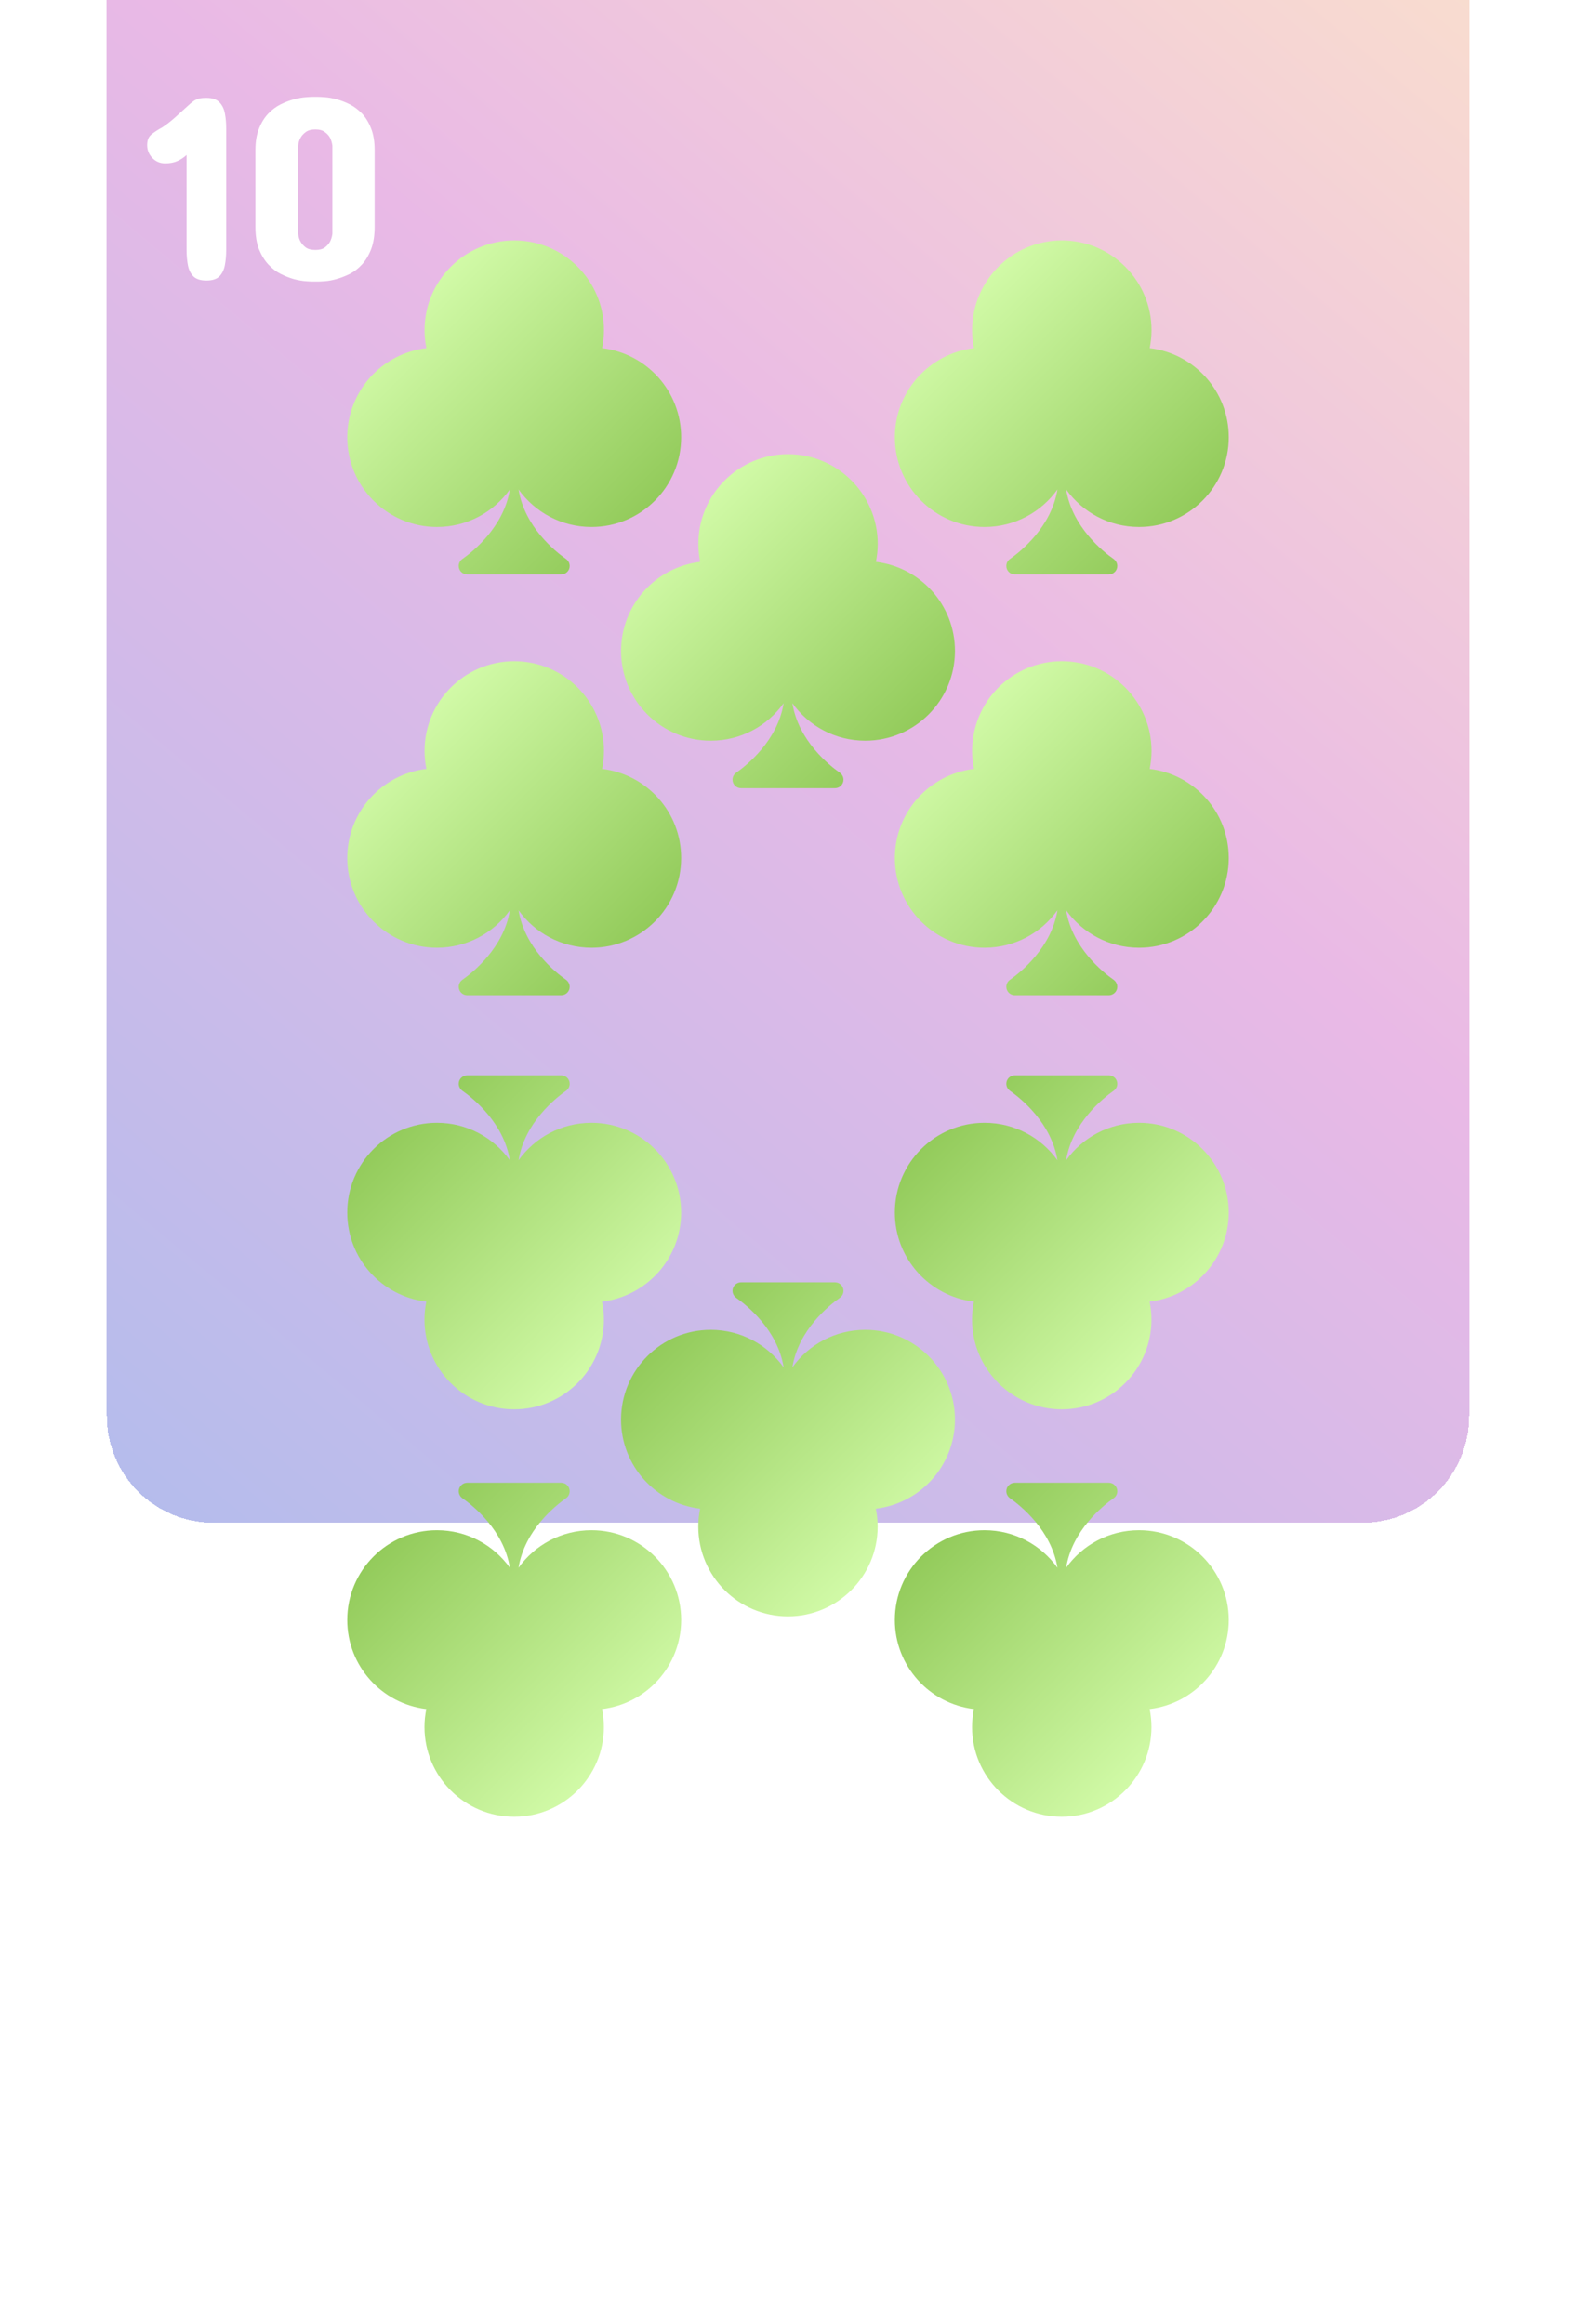 <svg width="236" height="348" viewBox="0 0 236 348" fill="none" xmlns="http://www.w3.org/2000/svg">
<path d="M16 16C16 7.163 23.163 0 32 0H204C212.837 0 220 7.163 220 16V284C220 292.837 212.837 300 204 300H32C23.163 300 16 292.837 16 284V16Z" fill="white"/>
<g filter="url(#filter0_ddddddiii_7_92)">
<path d="M16 16C16 7.163 23.163 0 32 0H204C212.837 0 220 7.163 220 16V284C220 292.837 212.837 300 204 300H32C23.163 300 16 292.837 16 284V16Z" fill="url(#paint0_linear_7_92)" shape-rendering="crispEdges"/>
</g>
<g filter="url(#filter1_d_7_92)">
<path d="M184.938 283.391V269.211C184.508 269.602 184.039 269.908 183.531 270.129C183.023 270.35 182.424 270.461 181.734 270.461C180.979 270.461 180.341 270.194 179.82 269.66C179.299 269.113 179.039 268.469 179.039 267.727C179.039 266.997 179.254 266.464 179.684 266.125C180.113 265.773 180.654 265.422 181.305 265.07C181.943 264.654 182.594 264.146 183.258 263.547C183.935 262.935 184.547 262.382 185.094 261.887C185.641 261.379 186.031 261.073 186.266 260.969C186.552 260.826 186.799 260.741 187.008 260.715C187.216 260.676 187.516 260.656 187.906 260.656C188.779 260.656 189.423 260.871 189.84 261.301C190.27 261.73 190.549 262.297 190.68 263C190.81 263.69 190.875 264.445 190.875 265.266V283.391C190.875 284.211 190.81 284.973 190.68 285.676C190.549 286.379 190.276 286.945 189.859 287.375C189.443 287.792 188.792 288 187.906 288C187.034 288 186.383 287.792 185.953 287.375C185.536 286.945 185.263 286.379 185.133 285.676C185.003 284.973 184.938 284.211 184.938 283.391ZM195.25 279.992V268.469C195.25 267.193 195.432 266.112 195.797 265.227C196.148 264.341 196.604 263.605 197.164 263.02C197.724 262.434 198.342 261.971 199.02 261.633C199.71 261.294 200.374 261.04 201.012 260.871C201.663 260.702 202.242 260.598 202.75 260.559C203.258 260.52 203.635 260.5 203.883 260.5H204.547C204.794 260.5 205.178 260.52 205.699 260.559C206.22 260.598 206.793 260.702 207.418 260.871C208.056 261.04 208.714 261.294 209.391 261.633C210.029 261.958 210.641 262.421 211.227 263.02C211.773 263.605 212.223 264.348 212.574 265.246C212.926 266.132 213.102 267.206 213.102 268.469V279.992C213.102 281.281 212.926 282.388 212.574 283.312C212.223 284.224 211.767 284.986 211.207 285.598C210.66 286.197 210.055 286.665 209.391 287.004C208.701 287.342 208.049 287.596 207.438 287.766C206.799 287.948 206.22 288.059 205.699 288.098C205.178 288.137 204.794 288.156 204.547 288.156H203.883C203.635 288.156 203.258 288.137 202.75 288.098C202.229 288.059 201.643 287.954 200.992 287.785C200.354 287.603 199.697 287.342 199.02 287.004C198.382 286.691 197.763 286.216 197.164 285.578C196.604 284.966 196.142 284.211 195.777 283.312C195.426 282.401 195.25 281.294 195.25 279.992ZM201.656 267.805V281.008C201.695 281.477 201.819 281.88 202.027 282.219C202.197 282.518 202.451 282.798 202.789 283.059C203.141 283.306 203.622 283.43 204.234 283.43C204.833 283.43 205.302 283.306 205.641 283.059C205.979 282.798 206.233 282.518 206.402 282.219C206.585 281.88 206.708 281.477 206.773 281.008V267.805C206.708 267.336 206.585 266.932 206.402 266.594C206.233 266.294 205.979 266.021 205.641 265.773C205.302 265.513 204.833 265.383 204.234 265.383C203.622 265.383 203.141 265.513 202.789 265.773C202.451 266.021 202.197 266.294 202.027 266.594C201.819 266.932 201.695 267.336 201.656 267.805Z" fill="white"/>
</g>
<g filter="url(#filter2_d_7_92)">
<path d="M27.938 33.391V19.211C27.508 19.602 27.039 19.908 26.531 20.129C26.023 20.35 25.424 20.461 24.734 20.461C23.979 20.461 23.341 20.194 22.82 19.66C22.299 19.113 22.039 18.469 22.039 17.727C22.039 16.997 22.254 16.463 22.684 16.125C23.113 15.773 23.654 15.422 24.305 15.07C24.943 14.654 25.594 14.146 26.258 13.547C26.935 12.935 27.547 12.382 28.094 11.887C28.641 11.379 29.031 11.073 29.266 10.969C29.552 10.825 29.799 10.741 30.008 10.715C30.216 10.676 30.516 10.656 30.906 10.656C31.779 10.656 32.423 10.871 32.84 11.301C33.27 11.73 33.55 12.297 33.68 13C33.81 13.69 33.875 14.445 33.875 15.266V33.391C33.875 34.211 33.81 34.973 33.68 35.676C33.55 36.379 33.276 36.945 32.859 37.375C32.443 37.792 31.792 38 30.906 38C30.034 38 29.383 37.792 28.953 37.375C28.537 36.945 28.263 36.379 28.133 35.676C28.003 34.973 27.938 34.211 27.938 33.391ZM38.25 29.992V18.469C38.25 17.193 38.432 16.112 38.797 15.227C39.148 14.341 39.604 13.605 40.164 13.02C40.724 12.434 41.342 11.971 42.02 11.633C42.71 11.294 43.374 11.04 44.012 10.871C44.663 10.702 45.242 10.598 45.75 10.559C46.258 10.52 46.635 10.5 46.883 10.5H47.547C47.794 10.5 48.178 10.52 48.699 10.559C49.22 10.598 49.793 10.702 50.418 10.871C51.056 11.04 51.714 11.294 52.391 11.633C53.029 11.958 53.641 12.421 54.227 13.02C54.773 13.605 55.223 14.348 55.574 15.246C55.926 16.131 56.102 17.206 56.102 18.469V29.992C56.102 31.281 55.926 32.388 55.574 33.312C55.223 34.224 54.767 34.986 54.207 35.598C53.66 36.197 53.055 36.665 52.391 37.004C51.7 37.342 51.05 37.596 50.438 37.766C49.8 37.948 49.22 38.059 48.699 38.098C48.178 38.137 47.794 38.156 47.547 38.156H46.883C46.635 38.156 46.258 38.137 45.75 38.098C45.229 38.059 44.643 37.954 43.992 37.785C43.354 37.603 42.697 37.342 42.02 37.004C41.382 36.691 40.763 36.216 40.164 35.578C39.604 34.966 39.142 34.211 38.777 33.312C38.426 32.401 38.25 31.294 38.25 29.992ZM44.656 17.805V31.008C44.695 31.477 44.819 31.88 45.027 32.219C45.197 32.518 45.45 32.798 45.789 33.059C46.141 33.306 46.622 33.43 47.234 33.43C47.833 33.43 48.302 33.306 48.641 33.059C48.979 32.798 49.233 32.518 49.402 32.219C49.585 31.88 49.708 31.477 49.773 31.008V17.805C49.708 17.336 49.585 16.932 49.402 16.594C49.233 16.294 48.979 16.021 48.641 15.773C48.302 15.513 47.833 15.383 47.234 15.383C46.622 15.383 46.141 15.513 45.789 15.773C45.45 16.021 45.197 16.294 45.027 16.594C44.819 16.932 44.695 17.336 44.656 17.805Z" fill="white"/>
</g>
<g filter="url(#filter3_d_7_92)">
<path d="M63.838 251.884C63.662 252.753 63.565 253.661 63.565 254.579C63.565 261.993 69.582 268.01 76.995 268.01C84.409 268.01 90.425 261.993 90.425 254.579C90.425 253.651 90.328 252.753 90.152 251.884C96.823 251.092 102 245.427 102 238.541C102 231.128 95.983 225.111 88.57 225.111C84.067 225.111 80.082 227.328 77.65 230.727C78.558 225.111 83.168 221.438 84.76 220.315C85.102 220.08 85.307 219.69 85.307 219.27C85.307 218.567 84.741 218 84.037 218H69.963C69.269 218 68.693 218.567 68.693 219.26C68.693 219.68 68.898 220.071 69.24 220.315C70.842 221.438 75.442 225.111 76.35 230.727C73.909 227.328 69.933 225.111 65.43 225.111C58.017 225.111 52 231.128 52 238.541C51.99 245.427 57.167 251.092 63.838 251.884Z" fill="url(#paint1_linear_7_92)"/>
</g>
<g filter="url(#filter4_d_7_92)">
<path d="M145.838 251.884C145.662 252.753 145.565 253.661 145.565 254.579C145.565 261.993 151.582 268.01 158.995 268.01C166.409 268.01 172.425 261.993 172.425 254.579C172.425 253.651 172.328 252.753 172.152 251.884C178.823 251.092 184 245.427 184 238.541C184 231.128 177.983 225.111 170.57 225.111C166.067 225.111 162.082 227.328 159.65 230.727C160.558 225.111 165.168 221.438 166.76 220.315C167.102 220.08 167.307 219.69 167.307 219.27C167.307 218.567 166.741 218 166.038 218H151.963C151.269 218 150.693 218.567 150.693 219.26C150.693 219.68 150.898 220.071 151.24 220.315C152.842 221.438 157.442 225.111 158.35 230.727C155.909 227.328 151.933 225.111 147.43 225.111C140.017 225.111 134 231.128 134 238.541C133.99 245.427 139.167 251.092 145.838 251.884Z" fill="url(#paint2_linear_7_92)"/>
</g>
<g filter="url(#filter5_d_7_92)">
<path d="M90.162 48.126C90.338 47.257 90.435 46.349 90.435 45.43C90.435 38.017 84.418 32 77.005 32C69.591 32 63.575 38.017 63.575 45.43C63.575 46.358 63.672 47.257 63.848 48.126C57.177 48.917 52 54.583 52 61.469C52 68.882 58.017 74.899 65.43 74.899C69.933 74.899 73.918 72.682 76.35 69.283C75.442 74.899 70.832 78.572 69.24 79.695C68.898 79.929 68.693 80.32 68.693 80.74C68.693 81.443 69.259 82.01 69.963 82.01H84.037C84.731 82.01 85.307 81.443 85.307 80.75C85.307 80.33 85.102 79.939 84.76 79.695C83.158 78.572 78.558 74.899 77.65 69.283C80.091 72.682 84.067 74.899 88.57 74.899C95.983 74.899 102 68.882 102 61.469C102.01 54.583 96.833 48.917 90.162 48.126Z" fill="url(#paint3_linear_7_92)"/>
</g>
<g filter="url(#filter6_d_7_92)">
<path d="M172.162 48.126C172.338 47.257 172.435 46.349 172.435 45.43C172.435 38.017 166.418 32 159.005 32C151.591 32 145.575 38.017 145.575 45.43C145.575 46.358 145.672 47.257 145.848 48.126C139.177 48.917 134 54.583 134 61.469C134 68.882 140.017 74.899 147.43 74.899C151.933 74.899 155.918 72.682 158.35 69.283C157.442 74.899 152.832 78.572 151.24 79.695C150.898 79.929 150.693 80.32 150.693 80.74C150.693 81.443 151.259 82.01 151.962 82.01H166.037C166.731 82.01 167.307 81.443 167.307 80.75C167.307 80.33 167.102 79.939 166.76 79.695C165.158 78.572 160.558 74.899 159.65 69.283C162.091 72.682 166.067 74.899 170.57 74.899C177.983 74.899 184 68.882 184 61.469C184.01 54.583 178.833 48.917 172.162 48.126Z" fill="url(#paint4_linear_7_92)"/>
</g>
<g filter="url(#filter7_d_7_92)">
<path d="M90.162 111.126C90.338 110.257 90.435 109.349 90.435 108.43C90.435 101.017 84.418 95 77.005 95C69.591 95 63.575 101.017 63.575 108.43C63.575 109.358 63.672 110.257 63.848 111.126C57.177 111.917 52 117.583 52 124.469C52 131.882 58.017 137.899 65.43 137.899C69.933 137.899 73.918 135.682 76.35 132.283C75.442 137.899 70.832 141.572 69.24 142.695C68.898 142.929 68.693 143.32 68.693 143.74C68.693 144.443 69.259 145.01 69.963 145.01H84.037C84.731 145.01 85.307 144.443 85.307 143.75C85.307 143.33 85.102 142.939 84.76 142.695C83.158 141.572 78.558 137.899 77.65 132.283C80.091 135.682 84.067 137.899 88.57 137.899C95.983 137.899 102 131.882 102 124.469C102.01 117.583 96.833 111.917 90.162 111.126Z" fill="url(#paint5_linear_7_92)"/>
</g>
<g filter="url(#filter8_d_7_92)">
<path d="M172.162 111.126C172.338 110.257 172.435 109.349 172.435 108.43C172.435 101.017 166.418 95 159.005 95C151.591 95 145.575 101.017 145.575 108.43C145.575 109.358 145.672 110.257 145.848 111.126C139.177 111.917 134 117.583 134 124.469C134 131.882 140.017 137.899 147.43 137.899C151.933 137.899 155.918 135.682 158.35 132.283C157.442 137.899 152.832 141.572 151.24 142.695C150.898 142.929 150.693 143.32 150.693 143.74C150.693 144.443 151.259 145.01 151.962 145.01H166.037C166.731 145.01 167.307 144.443 167.307 143.75C167.307 143.33 167.102 142.939 166.76 142.695C165.158 141.572 160.558 137.899 159.65 132.283C162.091 135.682 166.067 137.899 170.57 137.899C177.983 137.899 184 131.882 184 124.469C184.01 117.583 178.833 111.917 172.162 111.126Z" fill="url(#paint6_linear_7_92)"/>
</g>
<g filter="url(#filter9_d_7_92)">
<path d="M63.838 190.884C63.662 191.753 63.565 192.661 63.565 193.579C63.565 200.993 69.582 207.01 76.995 207.01C84.409 207.01 90.425 200.993 90.425 193.579C90.425 192.651 90.328 191.753 90.152 190.884C96.823 190.092 102 184.427 102 177.541C102 170.128 95.983 164.111 88.57 164.111C84.067 164.111 80.082 166.328 77.65 169.727C78.558 164.111 83.168 160.438 84.76 159.315C85.102 159.08 85.307 158.69 85.307 158.27C85.307 157.567 84.741 157 84.037 157H69.963C69.269 157 68.693 157.567 68.693 158.26C68.693 158.68 68.898 159.071 69.24 159.315C70.842 160.438 75.442 164.111 76.35 169.727C73.909 166.328 69.933 164.111 65.43 164.111C58.017 164.111 52 170.128 52 177.541C51.99 184.427 57.167 190.092 63.838 190.884Z" fill="url(#paint7_linear_7_92)"/>
</g>
<g filter="url(#filter10_d_7_92)">
<path d="M145.838 190.884C145.662 191.753 145.565 192.661 145.565 193.579C145.565 200.993 151.582 207.01 158.995 207.01C166.409 207.01 172.425 200.993 172.425 193.579C172.425 192.651 172.328 191.753 172.152 190.884C178.823 190.092 184 184.427 184 177.541C184 170.128 177.983 164.111 170.57 164.111C166.067 164.111 162.082 166.328 159.65 169.727C160.558 164.111 165.168 160.438 166.76 159.315C167.102 159.08 167.307 158.69 167.307 158.27C167.307 157.567 166.741 157 166.038 157H151.963C151.269 157 150.693 157.567 150.693 158.26C150.693 158.68 150.898 159.071 151.24 159.315C152.842 160.438 157.442 164.111 158.35 169.727C155.909 166.328 151.933 164.111 147.43 164.111C140.017 164.111 134 170.128 134 177.541C133.99 184.427 139.167 190.092 145.838 190.884Z" fill="url(#paint8_linear_7_92)"/>
</g>
<g filter="url(#filter11_d_7_92)">
<path d="M131.162 80.126C131.338 79.257 131.435 78.349 131.435 77.43C131.435 70.017 125.418 64 118.005 64C110.591 64 104.575 70.017 104.575 77.43C104.575 78.358 104.672 79.257 104.848 80.126C98.177 80.917 93 86.582 93 93.469C93 100.882 99.017 106.899 106.43 106.899C110.933 106.899 114.918 104.682 117.35 101.283C116.442 106.899 111.832 110.572 110.24 111.695C109.898 111.929 109.693 112.32 109.693 112.74C109.693 113.443 110.259 114.01 110.962 114.01H125.037C125.731 114.01 126.307 113.443 126.307 112.75C126.307 112.33 126.102 111.939 125.76 111.695C124.158 110.572 119.558 106.899 118.65 101.283C121.091 104.682 125.067 106.899 129.57 106.899C136.983 106.899 143 100.882 143 93.469C143.01 86.582 137.833 80.917 131.162 80.126Z" fill="url(#paint9_linear_7_92)"/>
</g>
<g filter="url(#filter12_d_7_92)">
<path d="M104.838 221.884C104.662 222.753 104.565 223.661 104.565 224.579C104.565 231.993 110.582 238.01 117.995 238.01C125.409 238.01 131.425 231.993 131.425 224.579C131.425 223.651 131.328 222.753 131.152 221.884C137.823 221.092 143 215.427 143 208.541C143 201.128 136.983 195.111 129.57 195.111C125.067 195.111 121.082 197.328 118.65 200.727C119.558 195.111 124.168 191.438 125.76 190.315C126.102 190.08 126.307 189.69 126.307 189.27C126.307 188.567 125.741 188 125.038 188H110.963C110.269 188 109.693 188.567 109.693 189.26C109.693 189.68 109.898 190.071 110.24 190.315C111.842 191.438 116.442 195.111 117.35 200.727C114.909 197.328 110.933 195.111 106.43 195.111C99.017 195.111 93 201.128 93 208.541C92.99 215.427 98.167 221.092 104.838 221.884Z" fill="url(#paint10_linear_7_92)"/>
</g>
<defs>
<filter id="filter0_ddddddiii_7_92" x="0" y="-40" width="236" height="388" filterUnits="userSpaceOnUse" color-interpolation-filters="sRGB">
<feFlood flood-opacity="0" result="BackgroundImageFix"/>
<feColorMatrix in="SourceAlpha" type="matrix" values="0 0 0 0 0 0 0 0 0 0 0 0 0 0 0 0 0 0 127 0" result="hardAlpha"/>
<feOffset dy="32"/>
<feGaussianBlur stdDeviation="8"/>
<feComposite in2="hardAlpha" operator="out"/>
<feColorMatrix type="matrix" values="0 0 0 0 0 0 0 0 0 0 0 0 0 0 0 0 0 0 0.05 0"/>
<feBlend mode="normal" in2="BackgroundImageFix" result="effect1_dropShadow_7_92"/>
<feColorMatrix in="SourceAlpha" type="matrix" values="0 0 0 0 0 0 0 0 0 0 0 0 0 0 0 0 0 0 127 0" result="hardAlpha"/>
<feOffset dy="16"/>
<feGaussianBlur stdDeviation="4"/>
<feComposite in2="hardAlpha" operator="out"/>
<feColorMatrix type="matrix" values="0 0 0 0 0 0 0 0 0 0 0 0 0 0 0 0 0 0 0.05 0"/>
<feBlend mode="normal" in2="effect1_dropShadow_7_92" result="effect2_dropShadow_7_92"/>
<feColorMatrix in="SourceAlpha" type="matrix" values="0 0 0 0 0 0 0 0 0 0 0 0 0 0 0 0 0 0 127 0" result="hardAlpha"/>
<feOffset dy="8"/>
<feGaussianBlur stdDeviation="2"/>
<feComposite in2="hardAlpha" operator="out"/>
<feColorMatrix type="matrix" values="0 0 0 0 0 0 0 0 0 0 0 0 0 0 0 0 0 0 0.05 0"/>
<feBlend mode="normal" in2="effect2_dropShadow_7_92" result="effect3_dropShadow_7_92"/>
<feColorMatrix in="SourceAlpha" type="matrix" values="0 0 0 0 0 0 0 0 0 0 0 0 0 0 0 0 0 0 127 0" result="hardAlpha"/>
<feOffset dy="4"/>
<feGaussianBlur stdDeviation="1"/>
<feComposite in2="hardAlpha" operator="out"/>
<feColorMatrix type="matrix" values="0 0 0 0 0 0 0 0 0 0 0 0 0 0 0 0 0 0 0.05 0"/>
<feBlend mode="normal" in2="effect3_dropShadow_7_92" result="effect4_dropShadow_7_92"/>
<feColorMatrix in="SourceAlpha" type="matrix" values="0 0 0 0 0 0 0 0 0 0 0 0 0 0 0 0 0 0 127 0" result="hardAlpha"/>
<feOffset dy="2"/>
<feGaussianBlur stdDeviation="0.5"/>
<feComposite in2="hardAlpha" operator="out"/>
<feColorMatrix type="matrix" values="0 0 0 0 0 0 0 0 0 0 0 0 0 0 0 0 0 0 0.05 0"/>
<feBlend mode="normal" in2="effect4_dropShadow_7_92" result="effect5_dropShadow_7_92"/>
<feColorMatrix in="SourceAlpha" type="matrix" values="0 0 0 0 0 0 0 0 0 0 0 0 0 0 0 0 0 0 127 0" result="hardAlpha"/>
<feOffset dy="4"/>
<feGaussianBlur stdDeviation="2"/>
<feComposite in2="hardAlpha" operator="out"/>
<feColorMatrix type="matrix" values="0 0 0 0 0 0 0 0 0 0 0 0 0 0 0 0 0 0 0.05 0"/>
<feBlend mode="normal" in2="effect5_dropShadow_7_92" result="effect6_dropShadow_7_92"/>
<feBlend mode="normal" in="SourceGraphic" in2="effect6_dropShadow_7_92" result="shape"/>
<feColorMatrix in="SourceAlpha" type="matrix" values="0 0 0 0 0 0 0 0 0 0 0 0 0 0 0 0 0 0 127 0" result="hardAlpha"/>
<feOffset dy="-79"/>
<feGaussianBlur stdDeviation="20"/>
<feComposite in2="hardAlpha" operator="arithmetic" k2="-1" k3="1"/>
<feColorMatrix type="matrix" values="0 0 0 0 0 0 0 0 0 0 0 0 0 0 0 0 0 0 0.05 0"/>
<feBlend mode="normal" in2="shape" result="effect7_innerShadow_7_92"/>
<feColorMatrix in="SourceAlpha" type="matrix" values="0 0 0 0 0 0 0 0 0 0 0 0 0 0 0 0 0 0 127 0" result="hardAlpha"/>
<feOffset dy="-36"/>
<feGaussianBlur stdDeviation="15"/>
<feComposite in2="hardAlpha" operator="arithmetic" k2="-1" k3="1"/>
<feColorMatrix type="matrix" values="0 0 0 0 0 0 0 0 0 0 0 0 0 0 0 0 0 0 0.05 0"/>
<feBlend mode="normal" in2="effect7_innerShadow_7_92" result="effect8_innerShadow_7_92"/>
<feColorMatrix in="SourceAlpha" type="matrix" values="0 0 0 0 0 0 0 0 0 0 0 0 0 0 0 0 0 0 127 0" result="hardAlpha"/>
<feOffset dy="-23"/>
<feGaussianBlur stdDeviation="12.5"/>
<feComposite in2="hardAlpha" operator="arithmetic" k2="-1" k3="1"/>
<feColorMatrix type="matrix" values="0 0 0 0 0 0 0 0 0 0 0 0 0 0 0 0 0 0 0.05 0"/>
<feBlend mode="normal" in2="effect8_innerShadow_7_92" result="effect9_innerShadow_7_92"/>
</filter>
<filter id="filter1_d_7_92" x="175.039" y="260.5" width="42.062" height="35.656" filterUnits="userSpaceOnUse" color-interpolation-filters="sRGB">
<feFlood flood-opacity="0" result="BackgroundImageFix"/>
<feColorMatrix in="SourceAlpha" type="matrix" values="0 0 0 0 0 0 0 0 0 0 0 0 0 0 0 0 0 0 127 0" result="hardAlpha"/>
<feOffset dy="4"/>
<feGaussianBlur stdDeviation="2"/>
<feComposite in2="hardAlpha" operator="out"/>
<feColorMatrix type="matrix" values="0 0 0 0 0 0 0 0 0 0 0 0 0 0 0 0 0 0 0.5 0"/>
<feBlend mode="normal" in2="BackgroundImageFix" result="effect1_dropShadow_7_92"/>
<feBlend mode="normal" in="SourceGraphic" in2="effect1_dropShadow_7_92" result="shape"/>
</filter>
<filter id="filter2_d_7_92" x="18.039" y="10.5" width="42.062" height="35.656" filterUnits="userSpaceOnUse" color-interpolation-filters="sRGB">
<feFlood flood-opacity="0" result="BackgroundImageFix"/>
<feColorMatrix in="SourceAlpha" type="matrix" values="0 0 0 0 0 0 0 0 0 0 0 0 0 0 0 0 0 0 127 0" result="hardAlpha"/>
<feOffset dy="4"/>
<feGaussianBlur stdDeviation="2"/>
<feComposite in2="hardAlpha" operator="out"/>
<feColorMatrix type="matrix" values="0 0 0 0 0 0 0 0 0 0 0 0 0 0 0 0 0 0 0.5 0"/>
<feBlend mode="normal" in2="BackgroundImageFix" result="effect1_dropShadow_7_92"/>
<feBlend mode="normal" in="SourceGraphic" in2="effect1_dropShadow_7_92" result="shape"/>
</filter>
<filter id="filter3_d_7_92" x="48" y="218" width="58" height="58.01" filterUnits="userSpaceOnUse" color-interpolation-filters="sRGB">
<feFlood flood-opacity="0" result="BackgroundImageFix"/>
<feColorMatrix in="SourceAlpha" type="matrix" values="0 0 0 0 0 0 0 0 0 0 0 0 0 0 0 0 0 0 127 0" result="hardAlpha"/>
<feOffset dy="4"/>
<feGaussianBlur stdDeviation="2"/>
<feComposite in2="hardAlpha" operator="out"/>
<feColorMatrix type="matrix" values="0 0 0 0 0 0 0 0 0 0 0 0 0 0 0 0 0 0 0.3 0"/>
<feBlend mode="normal" in2="BackgroundImageFix" result="effect1_dropShadow_7_92"/>
<feBlend mode="normal" in="SourceGraphic" in2="effect1_dropShadow_7_92" result="shape"/>
</filter>
<filter id="filter4_d_7_92" x="130" y="218" width="58" height="58.01" filterUnits="userSpaceOnUse" color-interpolation-filters="sRGB">
<feFlood flood-opacity="0" result="BackgroundImageFix"/>
<feColorMatrix in="SourceAlpha" type="matrix" values="0 0 0 0 0 0 0 0 0 0 0 0 0 0 0 0 0 0 127 0" result="hardAlpha"/>
<feOffset dy="4"/>
<feGaussianBlur stdDeviation="2"/>
<feComposite in2="hardAlpha" operator="out"/>
<feColorMatrix type="matrix" values="0 0 0 0 0 0 0 0 0 0 0 0 0 0 0 0 0 0 0.3 0"/>
<feBlend mode="normal" in2="BackgroundImageFix" result="effect1_dropShadow_7_92"/>
<feBlend mode="normal" in="SourceGraphic" in2="effect1_dropShadow_7_92" result="shape"/>
</filter>
<filter id="filter5_d_7_92" x="48" y="32" width="58" height="58.01" filterUnits="userSpaceOnUse" color-interpolation-filters="sRGB">
<feFlood flood-opacity="0" result="BackgroundImageFix"/>
<feColorMatrix in="SourceAlpha" type="matrix" values="0 0 0 0 0 0 0 0 0 0 0 0 0 0 0 0 0 0 127 0" result="hardAlpha"/>
<feOffset dy="4"/>
<feGaussianBlur stdDeviation="2"/>
<feComposite in2="hardAlpha" operator="out"/>
<feColorMatrix type="matrix" values="0 0 0 0 0 0 0 0 0 0 0 0 0 0 0 0 0 0 0.3 0"/>
<feBlend mode="normal" in2="BackgroundImageFix" result="effect1_dropShadow_7_92"/>
<feBlend mode="normal" in="SourceGraphic" in2="effect1_dropShadow_7_92" result="shape"/>
</filter>
<filter id="filter6_d_7_92" x="130" y="32" width="58" height="58.01" filterUnits="userSpaceOnUse" color-interpolation-filters="sRGB">
<feFlood flood-opacity="0" result="BackgroundImageFix"/>
<feColorMatrix in="SourceAlpha" type="matrix" values="0 0 0 0 0 0 0 0 0 0 0 0 0 0 0 0 0 0 127 0" result="hardAlpha"/>
<feOffset dy="4"/>
<feGaussianBlur stdDeviation="2"/>
<feComposite in2="hardAlpha" operator="out"/>
<feColorMatrix type="matrix" values="0 0 0 0 0 0 0 0 0 0 0 0 0 0 0 0 0 0 0.3 0"/>
<feBlend mode="normal" in2="BackgroundImageFix" result="effect1_dropShadow_7_92"/>
<feBlend mode="normal" in="SourceGraphic" in2="effect1_dropShadow_7_92" result="shape"/>
</filter>
<filter id="filter7_d_7_92" x="48" y="95" width="58" height="58.01" filterUnits="userSpaceOnUse" color-interpolation-filters="sRGB">
<feFlood flood-opacity="0" result="BackgroundImageFix"/>
<feColorMatrix in="SourceAlpha" type="matrix" values="0 0 0 0 0 0 0 0 0 0 0 0 0 0 0 0 0 0 127 0" result="hardAlpha"/>
<feOffset dy="4"/>
<feGaussianBlur stdDeviation="2"/>
<feComposite in2="hardAlpha" operator="out"/>
<feColorMatrix type="matrix" values="0 0 0 0 0 0 0 0 0 0 0 0 0 0 0 0 0 0 0.3 0"/>
<feBlend mode="normal" in2="BackgroundImageFix" result="effect1_dropShadow_7_92"/>
<feBlend mode="normal" in="SourceGraphic" in2="effect1_dropShadow_7_92" result="shape"/>
</filter>
<filter id="filter8_d_7_92" x="130" y="95" width="58" height="58.01" filterUnits="userSpaceOnUse" color-interpolation-filters="sRGB">
<feFlood flood-opacity="0" result="BackgroundImageFix"/>
<feColorMatrix in="SourceAlpha" type="matrix" values="0 0 0 0 0 0 0 0 0 0 0 0 0 0 0 0 0 0 127 0" result="hardAlpha"/>
<feOffset dy="4"/>
<feGaussianBlur stdDeviation="2"/>
<feComposite in2="hardAlpha" operator="out"/>
<feColorMatrix type="matrix" values="0 0 0 0 0 0 0 0 0 0 0 0 0 0 0 0 0 0 0.3 0"/>
<feBlend mode="normal" in2="BackgroundImageFix" result="effect1_dropShadow_7_92"/>
<feBlend mode="normal" in="SourceGraphic" in2="effect1_dropShadow_7_92" result="shape"/>
</filter>
<filter id="filter9_d_7_92" x="48" y="157" width="58" height="58.01" filterUnits="userSpaceOnUse" color-interpolation-filters="sRGB">
<feFlood flood-opacity="0" result="BackgroundImageFix"/>
<feColorMatrix in="SourceAlpha" type="matrix" values="0 0 0 0 0 0 0 0 0 0 0 0 0 0 0 0 0 0 127 0" result="hardAlpha"/>
<feOffset dy="4"/>
<feGaussianBlur stdDeviation="2"/>
<feComposite in2="hardAlpha" operator="out"/>
<feColorMatrix type="matrix" values="0 0 0 0 0 0 0 0 0 0 0 0 0 0 0 0 0 0 0.3 0"/>
<feBlend mode="normal" in2="BackgroundImageFix" result="effect1_dropShadow_7_92"/>
<feBlend mode="normal" in="SourceGraphic" in2="effect1_dropShadow_7_92" result="shape"/>
</filter>
<filter id="filter10_d_7_92" x="130" y="157" width="58" height="58.01" filterUnits="userSpaceOnUse" color-interpolation-filters="sRGB">
<feFlood flood-opacity="0" result="BackgroundImageFix"/>
<feColorMatrix in="SourceAlpha" type="matrix" values="0 0 0 0 0 0 0 0 0 0 0 0 0 0 0 0 0 0 127 0" result="hardAlpha"/>
<feOffset dy="4"/>
<feGaussianBlur stdDeviation="2"/>
<feComposite in2="hardAlpha" operator="out"/>
<feColorMatrix type="matrix" values="0 0 0 0 0 0 0 0 0 0 0 0 0 0 0 0 0 0 0.3 0"/>
<feBlend mode="normal" in2="BackgroundImageFix" result="effect1_dropShadow_7_92"/>
<feBlend mode="normal" in="SourceGraphic" in2="effect1_dropShadow_7_92" result="shape"/>
</filter>
<filter id="filter11_d_7_92" x="89" y="64" width="58" height="58.01" filterUnits="userSpaceOnUse" color-interpolation-filters="sRGB">
<feFlood flood-opacity="0" result="BackgroundImageFix"/>
<feColorMatrix in="SourceAlpha" type="matrix" values="0 0 0 0 0 0 0 0 0 0 0 0 0 0 0 0 0 0 127 0" result="hardAlpha"/>
<feOffset dy="4"/>
<feGaussianBlur stdDeviation="2"/>
<feComposite in2="hardAlpha" operator="out"/>
<feColorMatrix type="matrix" values="0 0 0 0 0 0 0 0 0 0 0 0 0 0 0 0 0 0 0.3 0"/>
<feBlend mode="normal" in2="BackgroundImageFix" result="effect1_dropShadow_7_92"/>
<feBlend mode="normal" in="SourceGraphic" in2="effect1_dropShadow_7_92" result="shape"/>
</filter>
<filter id="filter12_d_7_92" x="89" y="188" width="58" height="58.01" filterUnits="userSpaceOnUse" color-interpolation-filters="sRGB">
<feFlood flood-opacity="0" result="BackgroundImageFix"/>
<feColorMatrix in="SourceAlpha" type="matrix" values="0 0 0 0 0 0 0 0 0 0 0 0 0 0 0 0 0 0 127 0" result="hardAlpha"/>
<feOffset dy="4"/>
<feGaussianBlur stdDeviation="2"/>
<feComposite in2="hardAlpha" operator="out"/>
<feColorMatrix type="matrix" values="0 0 0 0 0 0 0 0 0 0 0 0 0 0 0 0 0 0 0.3 0"/>
<feBlend mode="normal" in2="BackgroundImageFix" result="effect1_dropShadow_7_92"/>
<feBlend mode="normal" in="SourceGraphic" in2="effect1_dropShadow_7_92" result="shape"/>
</filter>
<linearGradient id="paint0_linear_7_92" x1="234" y1="14" x2="2.5" y2="290" gradientUnits="userSpaceOnUse">
<stop stop-color="#FFCC70" stop-opacity="0.4"/>
<stop offset="0.5" stop-color="#C850C0" stop-opacity="0.4"/>
<stop offset="1" stop-color="#4158D0" stop-opacity="0.4"/>
</linearGradient>
<linearGradient id="paint1_linear_7_92" x1="93.395" y1="257.173" x2="60.595" y2="224.374" gradientUnits="userSpaceOnUse">
<stop stop-color="#D1FAA7"/>
<stop offset="1" stop-color="#93CB5B"/>
</linearGradient>
<linearGradient id="paint2_linear_7_92" x1="175.395" y1="257.173" x2="142.595" y2="224.374" gradientUnits="userSpaceOnUse">
<stop stop-color="#D1FAA7"/>
<stop offset="1" stop-color="#93CB5B"/>
</linearGradient>
<linearGradient id="paint3_linear_7_92" x1="60.605" y1="42.837" x2="93.405" y2="75.635" gradientUnits="userSpaceOnUse">
<stop stop-color="#D1FAA7"/>
<stop offset="1" stop-color="#93CB5B"/>
</linearGradient>
<linearGradient id="paint4_linear_7_92" x1="142.605" y1="42.837" x2="175.405" y2="75.635" gradientUnits="userSpaceOnUse">
<stop stop-color="#D1FAA7"/>
<stop offset="1" stop-color="#93CB5B"/>
</linearGradient>
<linearGradient id="paint5_linear_7_92" x1="60.605" y1="105.837" x2="93.405" y2="138.635" gradientUnits="userSpaceOnUse">
<stop stop-color="#D1FAA7"/>
<stop offset="1" stop-color="#93CB5B"/>
</linearGradient>
<linearGradient id="paint6_linear_7_92" x1="142.605" y1="105.837" x2="175.405" y2="138.635" gradientUnits="userSpaceOnUse">
<stop stop-color="#D1FAA7"/>
<stop offset="1" stop-color="#93CB5B"/>
</linearGradient>
<linearGradient id="paint7_linear_7_92" x1="93.395" y1="196.173" x2="60.595" y2="163.374" gradientUnits="userSpaceOnUse">
<stop stop-color="#D1FAA7"/>
<stop offset="1" stop-color="#93CB5B"/>
</linearGradient>
<linearGradient id="paint8_linear_7_92" x1="175.395" y1="196.173" x2="142.595" y2="163.374" gradientUnits="userSpaceOnUse">
<stop stop-color="#D1FAA7"/>
<stop offset="1" stop-color="#93CB5B"/>
</linearGradient>
<linearGradient id="paint9_linear_7_92" x1="101.605" y1="74.837" x2="134.405" y2="107.635" gradientUnits="userSpaceOnUse">
<stop stop-color="#D1FAA7"/>
<stop offset="1" stop-color="#93CB5B"/>
</linearGradient>
<linearGradient id="paint10_linear_7_92" x1="134.395" y1="227.173" x2="101.595" y2="194.374" gradientUnits="userSpaceOnUse">
<stop stop-color="#D1FAA7"/>
<stop offset="1" stop-color="#93CB5B"/>
</linearGradient>
</defs>
</svg>
